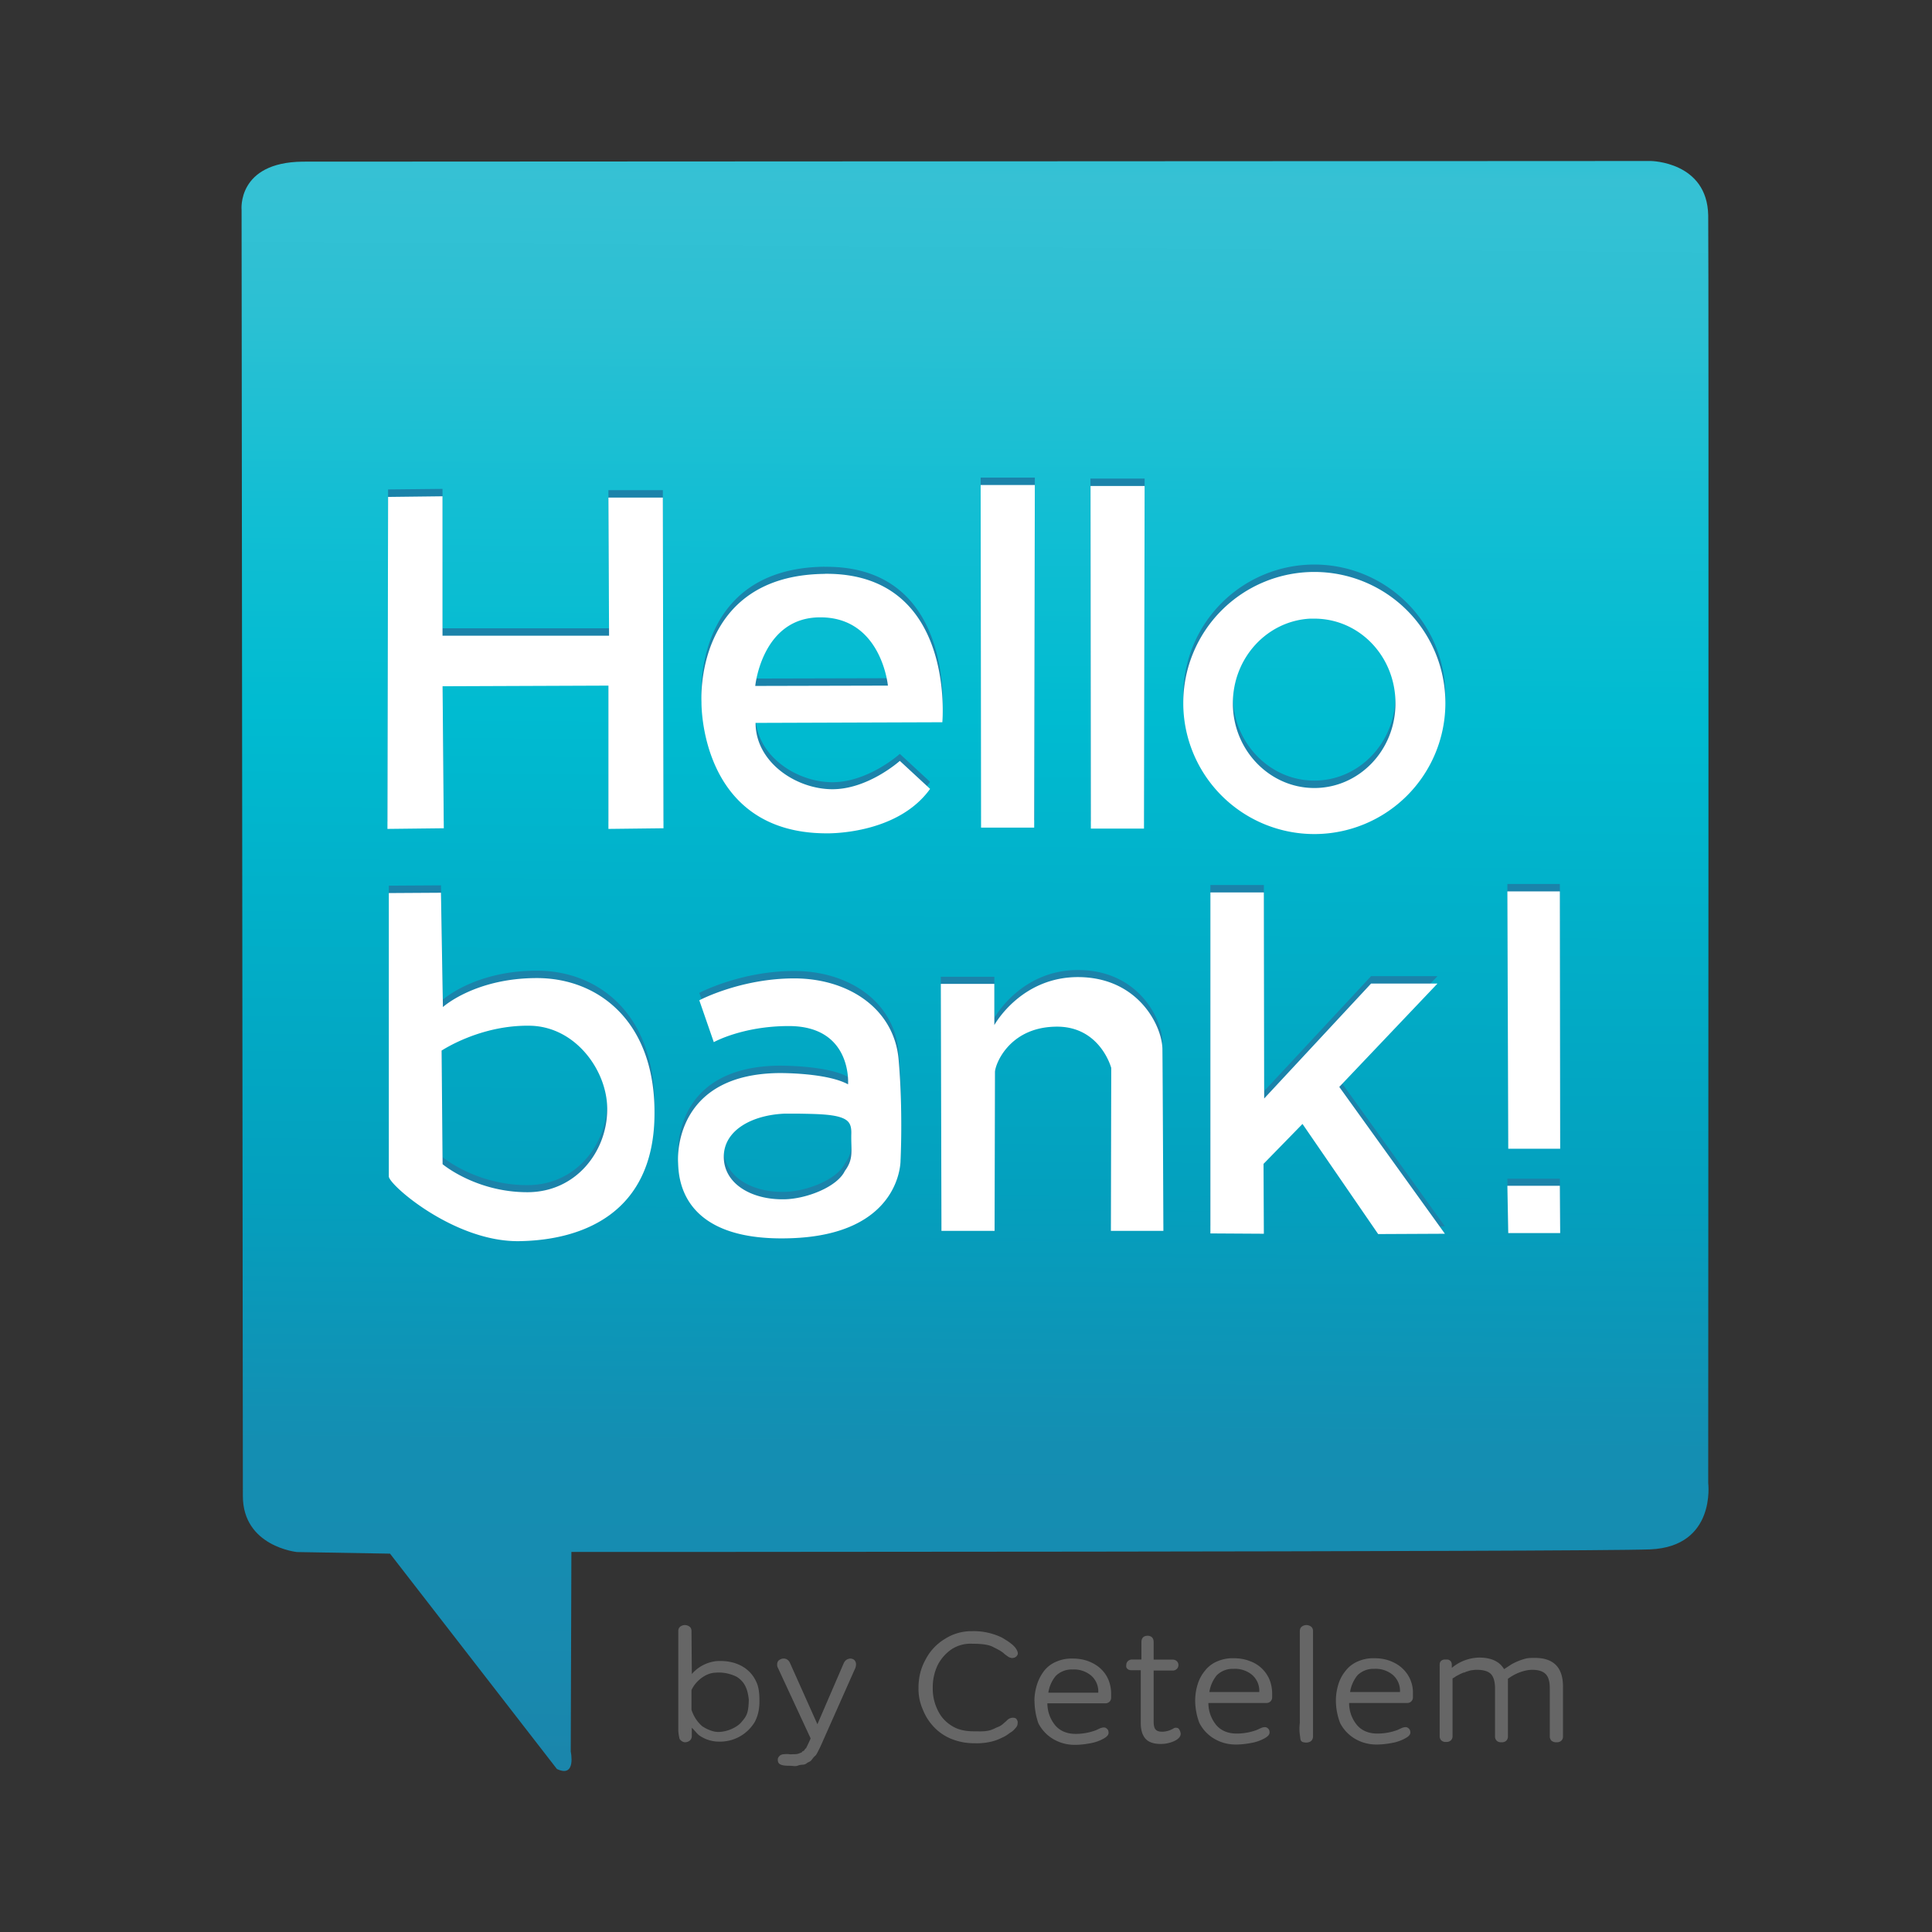 <svg width="24" height="24" fill="none" xmlns="http://www.w3.org/2000/svg"><rect width="100%" height="100%" fill="#333333" stroke="none"/><path d="M3.761 2.008 20.508 2s.7.008.712.676c.008.46 0 15.747 0 15.747s.1.788-.72.824c-.82.032-13.402.032-13.402.032l-.008 2.48s.072.332-.172.216L4.845 19.3l-1.156-.02s-.672-.068-.672-.696L3.001 2.608s-.06-.592.76-.6Z" fill="url(#a)"/><path d="m4.821 6.08.676-.007v1.732h2.069l-.008-1.716h.676l.008 4.108-.684.008v-1.78l-2.06.008.015 1.764-.7.008.008-4.124Zm5.425.96c-1.632.017-1.532 1.593-1.532 1.593s-.032 1.624 1.544 1.632c0 0 .88.028 1.296-.552l-.376-.348s-.4.36-.852.352c-.452-.008-.94-.344-.94-.824l2.32-.008s.172-1.86-1.46-1.844Zm-.048.537c.752.004.832.848.832.848l-1.648.004s.084-.856.816-.852Zm1.984-1.644h.673l-.004 4.256h-.66l-.009-4.256Zm1.365.012h.672L14.21 10.2h-.66l-.004-4.256Zm2.78 1.068a1.628 1.628 0 1 0 0 3.256 1.628 1.628 0 1 0 0-3.256Zm-.052.58h.052c.56 0 1.008.468 1.008 1.052 0 .58-.452 1.052-1.008 1.052s-1.012-.472-1.012-1.052c0-.564.424-1.024.96-1.052ZM4.83 11.002v3.52c0 .104.816.816 1.62.804.805-.012 1.657-.36 1.68-1.54.025-1.176-.687-1.728-1.46-1.728-.772 0-1.168.36-1.168.36l-.024-1.42-.648.004Zm1.757 1.652c.572.012.964.572.956 1.048-.004.512-.384 1.02-.992 1.02-.64 0-1.053-.348-1.053-.348l-.008-1.412s.472-.324 1.097-.308Zm3.28-.592c-.668 0-1.18.272-1.18.272l.18.52s.356-.2.932-.2c.792 0 .736.724.736.724-.272-.148-.864-.14-.864-.14-1.22.016-1.256.932-1.248 1.104.008.148-.008.992 1.388.948 1.392-.04 1.376-.968 1.376-.968s.032-.62-.024-1.252c-.056-.636-.628-1.008-1.296-1.008Zm.04 1.68c.208.004.428.004.552.052.092.036.12.088.116.204-.004.208.032.304-.08.456-.096.2-.48.348-.752.352-.412.008-.752-.196-.752-.528 0-.328.348-.52.76-.536h.156Zm1.78-1.608h.665v.512s.332-.608 1.06-.596c.728.012 1.02.6 1.028.888.004.284.012 2.264.012 2.264H13.8l.004-2.024s-.14-.532-.704-.512c-.569.016-.74.472-.74.564l-.005 1.972h-.66l-.008-3.068Zm3.349-1.14h.664l.004 2.56 1.328-1.428h.825l-1.22 1.284 1.312 1.824-.829.004-.944-1.372-.484.496.004.868-.664-.004.004-4.233Zm3.7 3.184-.011-3.197h.652l.004 3.197h-.644Zm0 1.052-.011-.588h.652l.004.588h-.644Z" fill="#1B83AA"/><path d="m4.821 6.173.676-.008v1.732h2.069l-.008-1.716h.676l.008 4.108-.684.008v-1.78l-2.06.008.015 1.764-.7.008.008-4.124Zm5.425.956C8.614 7.145 8.714 8.72 8.714 8.72s-.032 1.624 1.544 1.632c0 0 .88.028 1.296-.552l-.376-.348s-.4.36-.852.352c-.452-.008-.94-.344-.94-.824l2.32-.008c0 .004.172-1.86-1.46-1.844Zm-.048.54c.752.004.832.848.832.848l-1.648.004s.084-.86.816-.852Zm1.984-1.644h.673l-.008 4.256h-.66l-.005-4.256Zm1.365.012h.672l-.008 4.256h-.66l-.004-4.256Zm2.78 1.068a1.628 1.628 0 1 0 0 3.256 1.628 1.628 0 1 0 0-3.256Zm-.052.58h.052c.56 0 1.008.468 1.008 1.052 0 .584-.452 1.052-1.008 1.052s-1.012-.472-1.012-1.052c0-.564.424-1.024.96-1.052ZM4.83 11.094v3.52c0 .104.816.816 1.62.804.805-.012 1.657-.36 1.68-1.54.025-1.176-.687-1.728-1.46-1.728-.772 0-1.168.36-1.168.36l-.024-1.42-.648.004Zm1.757 1.648c.572.012.964.572.956 1.048-.004.512-.384 1.02-.992 1.02-.64 0-1.053-.348-1.053-.348l-.012-1.412c.004 0 .476-.32 1.1-.308Zm3.28-.588c-.668 0-1.18.272-1.18.272l.18.52s.356-.2.932-.2c.792 0 .736.724.736.724-.272-.148-.864-.14-.864-.14-1.22.016-1.256.932-1.248 1.104.008.148-.008.992 1.388.948 1.392-.04 1.376-.968 1.376-.968s.032-.62-.024-1.252c-.056-.636-.628-1.008-1.296-1.008Zm.04 1.68c.208.004.428.004.552.052.092.036.12.088.116.204-.004.208.032.304-.08.456-.096.2-.48.348-.752.352-.412.008-.752-.196-.752-.528 0-.328.348-.52.76-.536h.156Zm1.78-1.612h.665v.512s.332-.608 1.06-.596c.728.012 1.02.6 1.028.888.004.284.012 2.264.012 2.264H13.8l.004-2.024s-.14-.532-.704-.512c-.569.016-.74.472-.74.564l-.005 1.972h-.66l-.008-3.068Zm3.349-1.136h.664l.004 2.56 1.328-1.428h.825l-1.22 1.284 1.312 1.824-.829.004-.94-1.368-.484.496.004.868-.664-.004v-4.236Zm3.7 3.184-.011-3.197h.652l.004 3.197h-.644Zm0 1.048-.011-.588h.652l.004.588h-.644Z" fill="#fff"/><path d="M8.426 21.487v-1.224c0-.024.008-.044.024-.056a.096.096 0 0 1 .056-.02c.024 0 .044.008.06.02s.024.032.024.056l.004.532a.474.474 0 0 1 .304-.16c.24-.016.432.084.508.284.024.064.028.14.028.212 0 .1-.016.176-.056.256a.502.502 0 0 1-.448.248.426.426 0 0 1-.236-.072c-.032-.02-.072-.076-.1-.1v.1c0 .064-.056.08-.084.08-.028 0-.072-.028-.072-.06a.448.448 0 0 1-.012-.096Zm.164-.248a.451.451 0 0 0 .132.204c.06.04.136.072.2.072.108 0 .24-.056.296-.132.06-.068.08-.112.084-.268-.016-.156-.064-.228-.148-.284a.497.497 0 0 0-.272-.052c-.112.004-.24.1-.292.216v.244Zm1.072.62c0-.02.008-.032.02-.044.012-.016.04-.024.06-.024.008 0 .036-.004.06 0s.044 0 .064 0a.152.152 0 0 0 .076-.016c.032-.012.008 0 .028-.02.024-.02-.004.02.02-.012.024-.036.016-.016.024-.028.016-.032.036-.072.056-.12l-.408-.88c-.008-.016-.008-.028-.008-.04 0-.02.008-.04.024-.052a.096.096 0 0 1 .056-.02c.036 0 .064.02.08.056l.34.76.328-.76a.109.109 0 0 1 .032-.04.114.114 0 0 1 .048-.016c.02 0 .04.008.052.02.012.012.02.032.02.052a.144.144 0 0 1-.008.044l-.4.9a2.091 2.091 0 0 1-.076.16c-.024.044-.024.024-.056.068-.032.044-.036.032-.072.056-.032.028-.06.012-.104.028s-.06.004-.112.004c-.116 0-.144-.024-.144-.076Zm1.748-.892c0-.128.028-.244.088-.352a.643.643 0 0 1 .24-.256.61.61 0 0 1 .337-.096.8.8 0 0 1 .372.08c.088.052.168.104.192.172.02.044-.024.08-.056.08-.012.004-.024 0-.048-.008-.02-.012-.04-.028-.052-.036-.04-.04-.092-.064-.14-.088-.06-.036-.165-.044-.264-.044a.432.432 0 0 0-.257.068.532.532 0 0 0-.175.2.638.638 0 0 0-.06.28.6.6 0 0 0 .063.28c.04.084.1.148.18.196.08.048.168.064.272.064.06 0 .12.004.173-.008.052-.008.1-.04.128-.048.036-.016.052-.032.084-.06.016-.012.024-.024.04-.036.044-.028.092-.016.1 0 .02.028.016.04.012.072a.104.104 0 0 1-.028.044.209.209 0 0 1-.06.052c-.024.016-.04.032-.088.056-.036.016-.06.032-.132.052a.77.77 0 0 1-.224.024.746.746 0 0 1-.284-.052.611.611 0 0 1-.22-.148.668.668 0 0 1-.14-.22.629.629 0 0 1-.053-.268Zm1.44.164c0-.076.013-.144.033-.208a.558.558 0 0 1 .088-.168.374.374 0 0 1 .148-.112.477.477 0 0 1 .204-.04c.076 0 .144.012.204.036.06.024.112.056.152.096a.39.39 0 0 1 .092.136.46.46 0 0 1 .032.164v.052a.07.07 0 0 1-.02.052.07.07 0 0 1-.052.02h-.72a.43.43 0 0 0 .096.272c.06.072.148.108.256.108a.717.717 0 0 0 .236-.04c.024-.008.044-.02.064-.028a.138.138 0 0 1 .048-.012c.02 0 .032.008.044.02.012.012.016.028.016.048 0 .024-.02.048-.064.072a.535.535 0 0 1-.16.056c-.064.012-.128.02-.192.02a.522.522 0 0 1-.272-.072.483.483 0 0 1-.184-.196.868.868 0 0 1-.048-.276Zm.173-.104h.62a.261.261 0 0 0-.088-.212.331.331 0 0 0-.232-.076.28.28 0 0 0-.208.08.418.418 0 0 0-.092.208Zm.968-.344c0-.02.008-.036.02-.048a.076.076 0 0 1 .052-.02h.116V20.4c0-.052.028-.08.076-.08a.08.08 0 0 1 .056.02c.012.012.02.032.02.06v.216h.236c.02 0 .04.008.052.02.012.012.02.028.02.048s-.008.036-.02.048a.07.07 0 0 1-.052.02h-.236v.632c0 .048.008.084.024.1.016.02.044.028.088.028a.286.286 0 0 0 .14-.044.05.05 0 0 1 .036-.004c.012 0 .024.008.032.024a.114.114 0 0 1 .016.048c0 .036-.028.068-.08.092a.397.397 0 0 1-.168.036c-.084 0-.148-.02-.188-.064-.04-.044-.06-.108-.06-.196v-.656h-.112c-.024 0-.04-.004-.052-.016-.012-.008-.02-.024-.016-.048Zm.856.444c0-.076.012-.144.032-.208a.489.489 0 0 1 .092-.168.374.374 0 0 1 .148-.112.477.477 0 0 1 .204-.04c.076 0 .144.012.204.036a.413.413 0 0 1 .244.232.46.46 0 0 1 .032.164v.052a.07.07 0 0 1-.02.052.07.07 0 0 1-.052.02h-.72a.43.43 0 0 0 .096.272c.06.072.148.108.256.108a.717.717 0 0 0 .236-.04c.024-.008.044-.02.064-.028a.138.138 0 0 1 .048-.012c.02 0 .032.008.044.02.012.012.016.028.016.048 0 .024-.02.048-.064.072a.535.535 0 0 1-.16.056c-.064.012-.128.02-.192.02a.522.522 0 0 1-.272-.072.483.483 0 0 1-.184-.196.787.787 0 0 1-.052-.276Zm.176-.108h.62a.261.261 0 0 0-.088-.212.331.331 0 0 0-.232-.076.28.28 0 0 0-.208.08.436.436 0 0 0-.092.208Zm1.124.384v-1.14c0-.024.008-.044.024-.056a.096.096 0 0 1 .056-.02c.024 0 .044.008.06.02s.024.032.024.056v1.304c0 .044-.024.08-.088.08-.068-.004-.068-.028-.072-.072a.576.576 0 0 1-.004-.172Zm.448-.276c0-.076.012-.144.032-.208a.489.489 0 0 1 .092-.168.374.374 0 0 1 .148-.112.477.477 0 0 1 .204-.04c.076 0 .144.012.204.036.06.024.112.056.152.096a.407.407 0 0 1 .125.3v.052a.07.07 0 0 1-.02.052.07.07 0 0 1-.053.02h-.72a.43.43 0 0 0 .096.272c.06.072.148.108.256.108a.717.717 0 0 0 .236-.04c.024-.008.044-.02.064-.028a.138.138 0 0 1 .048-.012c.02 0 .032.008.044.02.012.012.017.028.017.048 0 .024-.02.048-.065.072a.535.535 0 0 1-.16.056c-.064.012-.128.02-.192.02a.522.522 0 0 1-.272-.072.483.483 0 0 1-.184-.196.787.787 0 0 1-.052-.276Zm.176-.108h.62a.261.261 0 0 0-.088-.212.331.331 0 0 0-.232-.076.28.28 0 0 0-.208.08.436.436 0 0 0-.092.208Zm1.113.548v-.88c0-.024.003-.04.015-.052a.07.07 0 0 1 .052-.02h.02c.02 0 .032.004.044.016.012.008.02.028.02.048v.04a.546.546 0 0 1 .34-.128c.149 0 .253.048.309.144l.092-.06a.732.732 0 0 1 .18-.072c.032-.008.072-.008.112-.008.232 0 .348.12.348.356v.62a.07.07 0 0 1-.02.052.076.076 0 0 1-.052.02h-.016a.087.087 0 0 1-.056-.02.076.076 0 0 1-.02-.052v-.6c0-.08-.016-.14-.052-.176-.036-.036-.092-.052-.168-.052-.04 0-.08.008-.12.02a.58.58 0 0 0-.18.092v.716a.07.07 0 0 1-.02.052.076.076 0 0 1-.052.02h-.016a.07.07 0 0 1-.052-.02.07.07 0 0 1-.02-.052v-.592c0-.084-.016-.144-.048-.18-.032-.036-.092-.056-.176-.056-.016 0-.032 0-.052.004a.144.144 0 0 0-.044.008l-.04.012a.092.092 0 0 1-.036.012l-.036.016c-.016.008-.028.016-.032.016-.004.004-.017.008-.032.02-.017.012-.029.016-.032.02v.716a.07.07 0 0 1-.02.052.076.076 0 0 1-.053.02h-.015a.07.07 0 0 1-.052-.02.07.07 0 0 1-.02-.052Z" fill="#666"/><defs><linearGradient id="a" x1="12.175" y1="1.718" x2="12.027" y2="21.921" gradientUnits="userSpaceOnUse"><stop stop-color="#2BC0D3"/><stop offset=".023" stop-color="#36C1D4"/><stop offset=".111" stop-color="#2BC0D3"/><stop offset=".232" stop-color="#12BED3"/><stop offset=".355" stop-color="#00BBD1"/><stop offset=".645" stop-color="#03A0BE"/><stop offset=".805" stop-color="#148EB2"/><stop offset=".903" stop-color="#178BB0"/><stop offset="1" stop-color="#1A86AC"/></linearGradient></defs></svg>